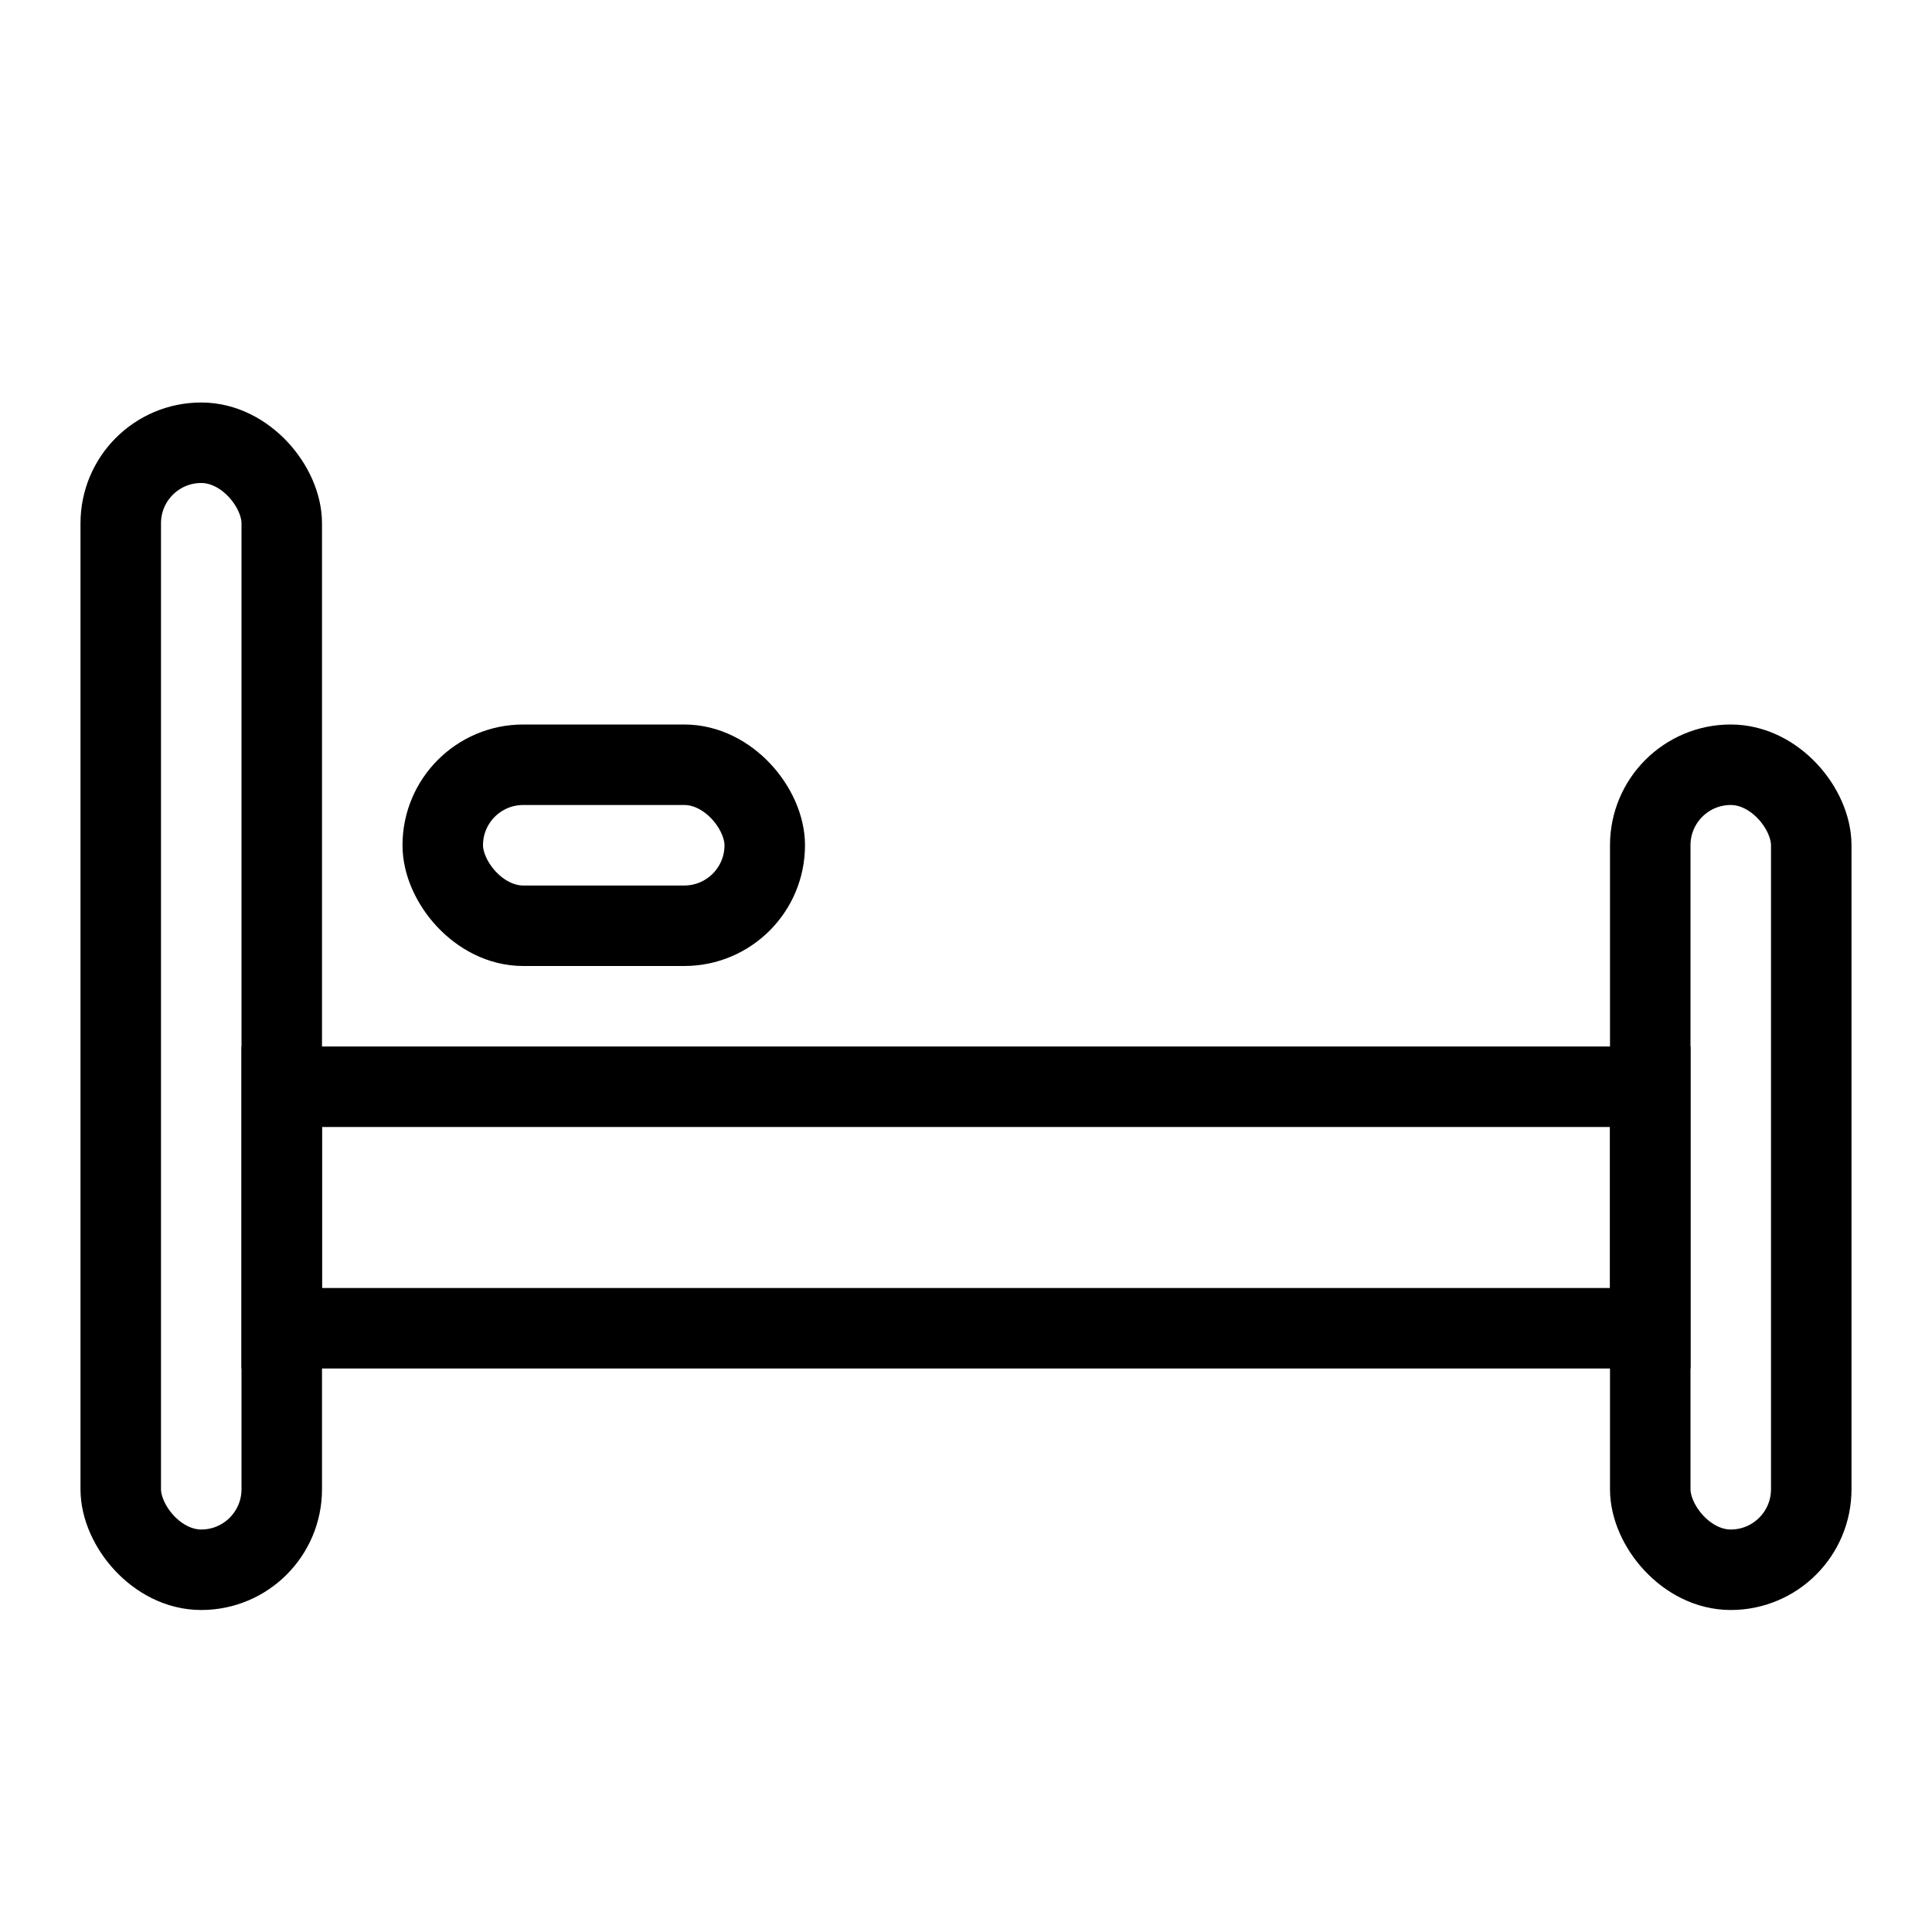 <svg id="bed" xmlns="http://www.w3.org/2000/svg" viewBox="0 0 24 24"><defs><style>.cls-1,.cls-2{fill:none;}.cls-2{stroke:#000;stroke-miterlimit:10;}</style></defs><title>FINAL Sympany Collections</title><path class="cls-1" d="M0 0h24v24H0z"/><path class="cls-2" d="M3.5 13.5h17v3h-17z"/><rect class="cls-2" x="5.5" y="9.5" width="4" height="2" rx="1" ry="1"/><rect class="cls-2" x="1.5" y="5.5" width="2" height="14" rx="1" ry="1"/><rect class="cls-2" x="20.5" y="9.5" width="2" height="10" rx="1" ry="1"/></svg>